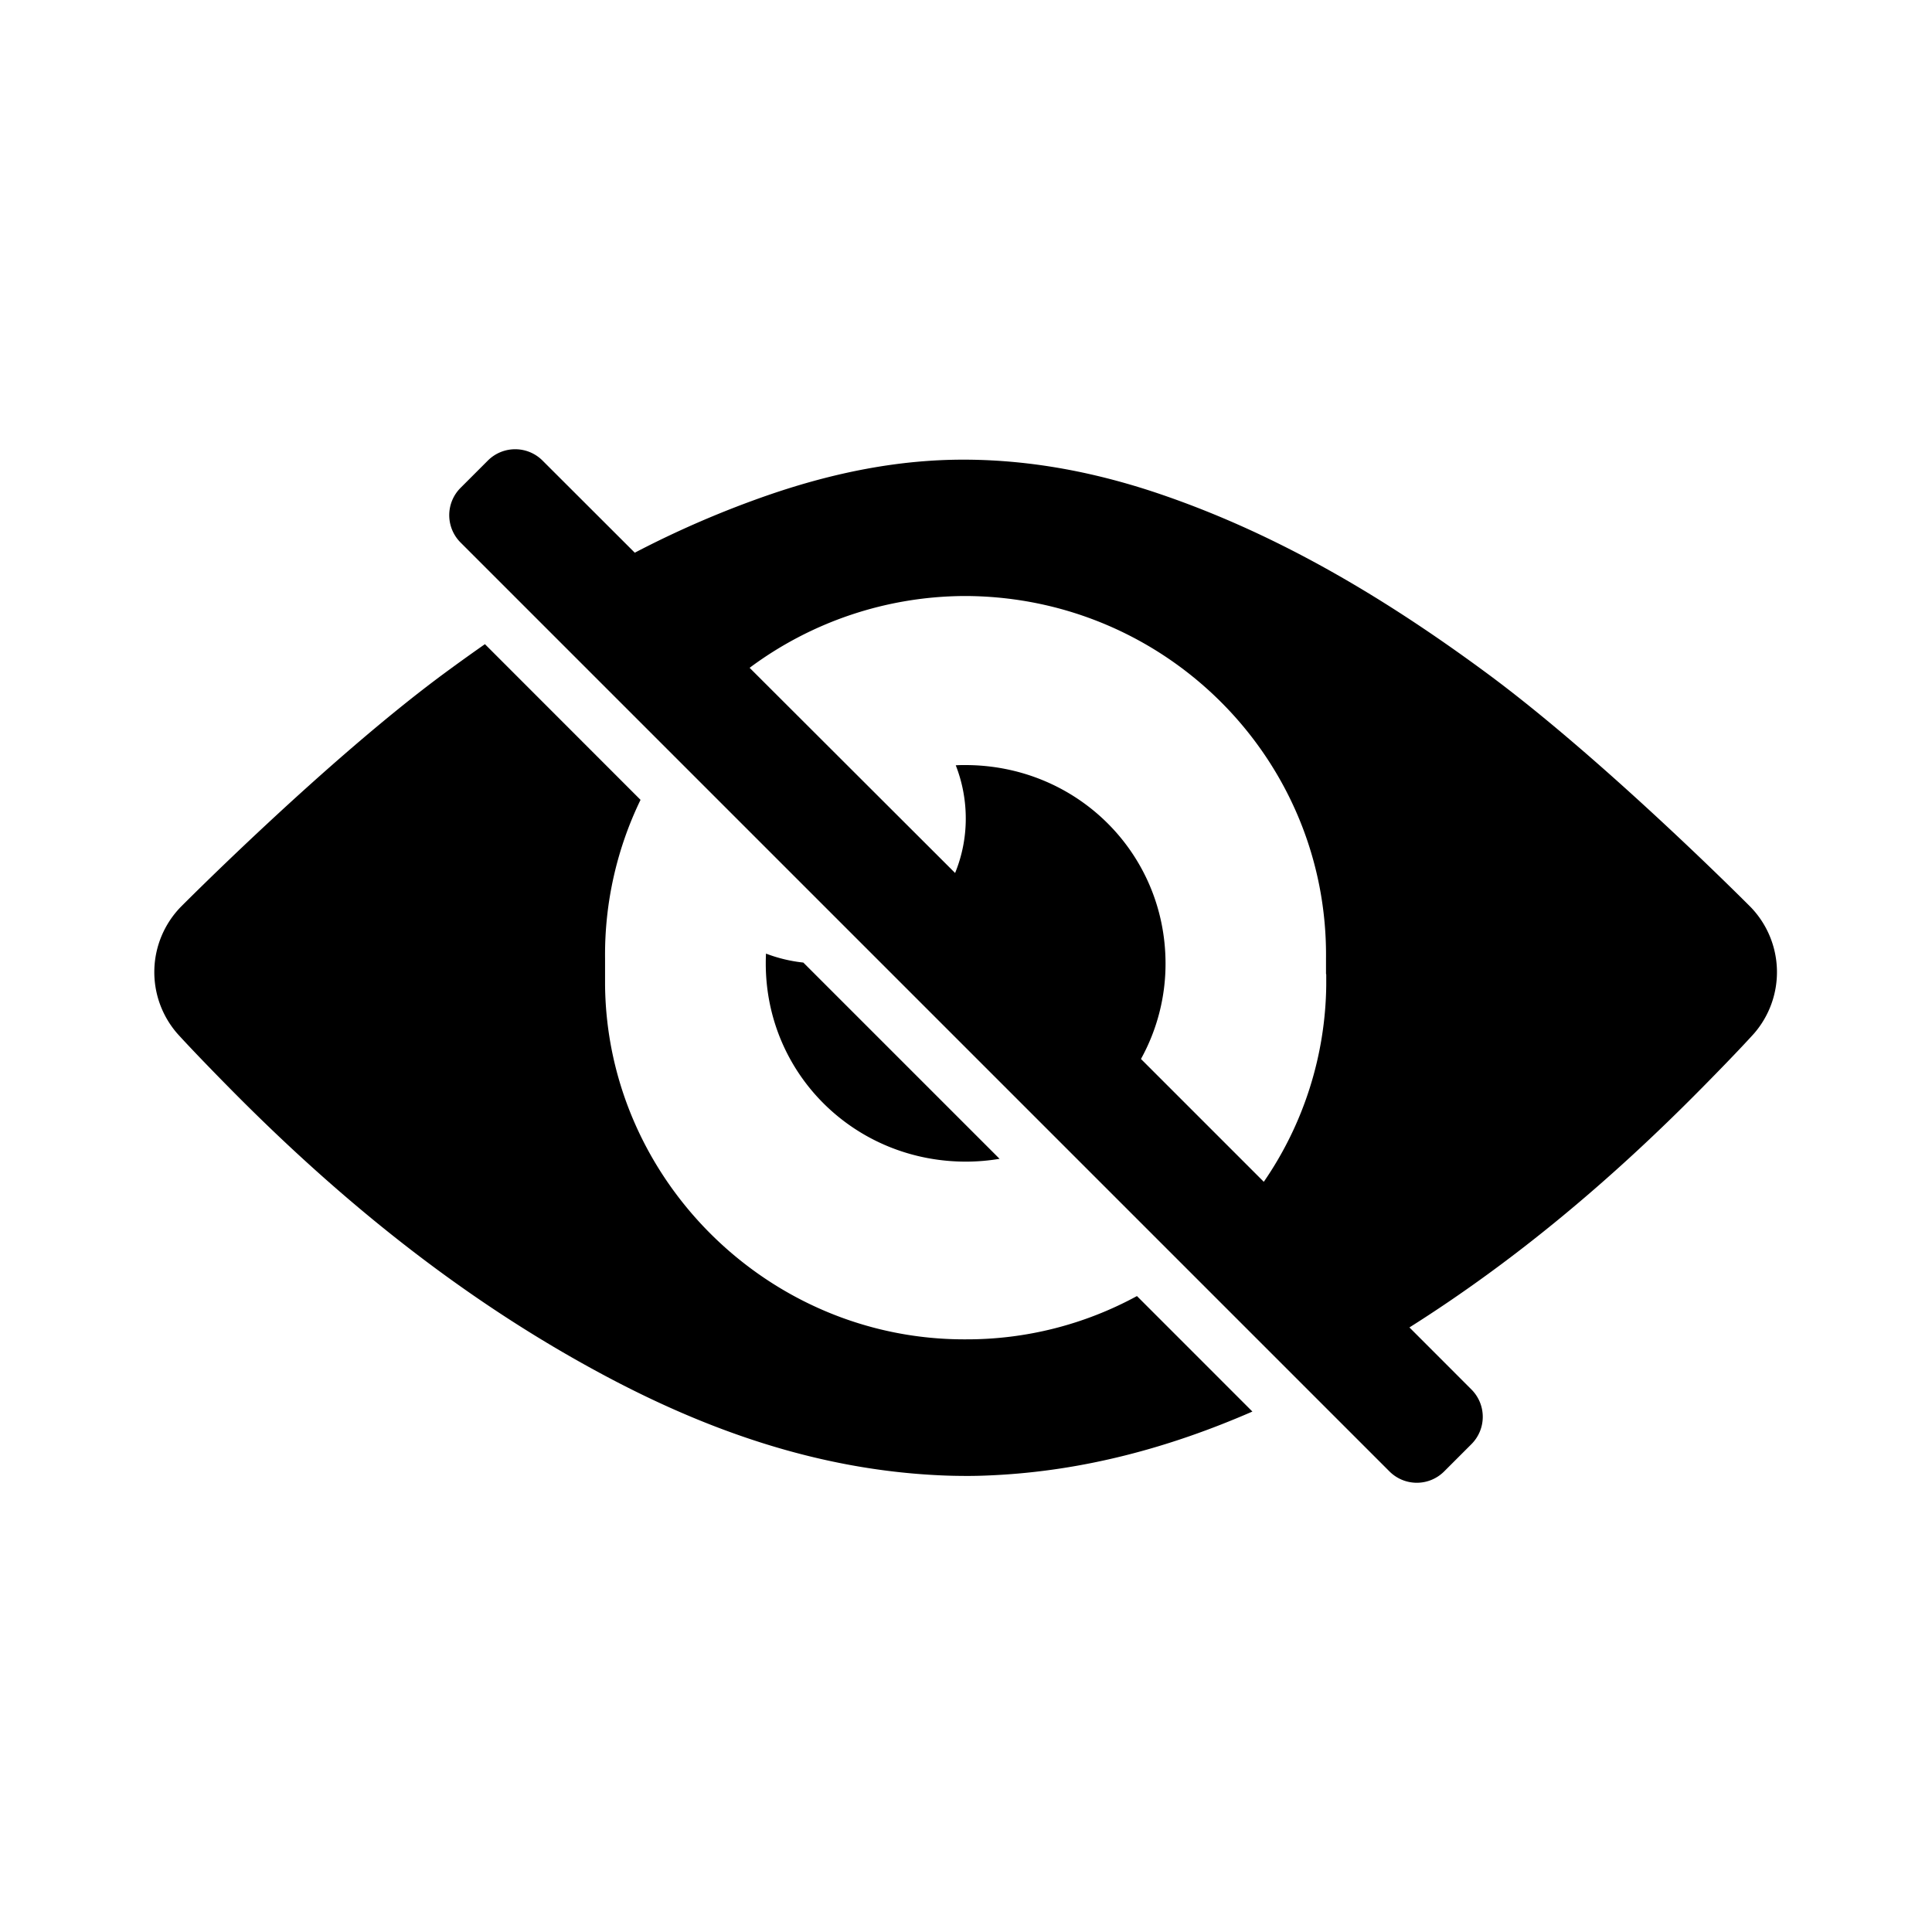 <svg xmlns="http://www.w3.org/2000/svg" viewBox="0 0 500 500"><defs><style>.cls-1{isolation:isolate;}</style></defs><title>eye-slash</title><g id="Artboard_1" data-name="Artboard 1" class="cls-1"><g id="Next"><g id="Ready"><g id="Eye_Slash" data-name="Eye Slash"><path d="M249.91,346.62c-50.72.2-92.81-41.11-93.32-91.68,0-.55,0-1.09,0-1.64,0-.23,0-.45,0-.67v-.54c0-.59,0-1.27,0-1.51v-.22c0-.69,0-1.39,0-2.08,0-.08,0-.15,0-.23A91.92,91.92,0,0,1,165.77,207L125.5,166.71q-5.28,3.69-10.48,7.52c-30.66,22.62-68.29,60.53-68.29,60.53a24.22,24.22,0,0,0-.88,32.68s3.83,4.3,13.73,14.33C87.9,310.46,119,335.71,154.64,355c27.64,15,56.79,25.34,88.57,26.81,2.24.11,4.47.15,6.7.16s4.45-.05,6.7-.16c23.83-1.1,46.17-7.2,67.51-16.5l-29.88-29.89A92,92,0,0,1,249.91,346.62Zm8.78-46.72L207.9,249.11a38.53,38.53,0,0,1-9.66-2.32q-.06,1.26-.06,2.55c0,28.63,23.08,51.39,52,51.29A53.26,53.26,0,0,0,258.69,299.9Zm194.39-65.14s-37.63-37.91-68.28-60.53c-25.93-19.13-53.34-35.65-84.06-46.19-16.71-5.74-33.61-9-50.83-9.08s-34.12,3.34-50.83,9.08a255.14,255.14,0,0,0-34.8,15L140.4,119.19a10,10,0,0,0-14.14,0l-7.07,7.07a10,10,0,0,0,0,14.14L359.6,380.81a10,10,0,0,0,14.14,0l7.07-7.07a10,10,0,0,0,0-14.14l-16.05-16.06c27.62-17.43,52.47-38.46,75.48-61.77,9.89-10,13.73-14.33,13.73-14.33A24.23,24.23,0,0,0,453.08,234.76ZM343.23,252.63c0,.22,0,.45,0,.67,0,.55,0,1.09,0,1.64a91.44,91.44,0,0,1-16.16,50.91l-31.79-31.79a50.89,50.89,0,0,0,6.36-24.77c-.05-28.63-23.12-51.38-52-51.29-.77,0-1.53,0-2.29.06a37.74,37.74,0,0,1,2.59,13.72,37.17,37.17,0,0,1-2.76,14.15L194,172.83a93.78,93.78,0,0,1,55.36-18.58h1c51.77.46,93.33,42.46,92.81,93.8,0,.08,0,.15,0,.23,0,.69,0,1.39,0,2.08v.22c0,.24,0,.92,0,1.51C343.23,252.09,343.23,252.09,343.23,252.63Z"/></g></g></g></g></svg>